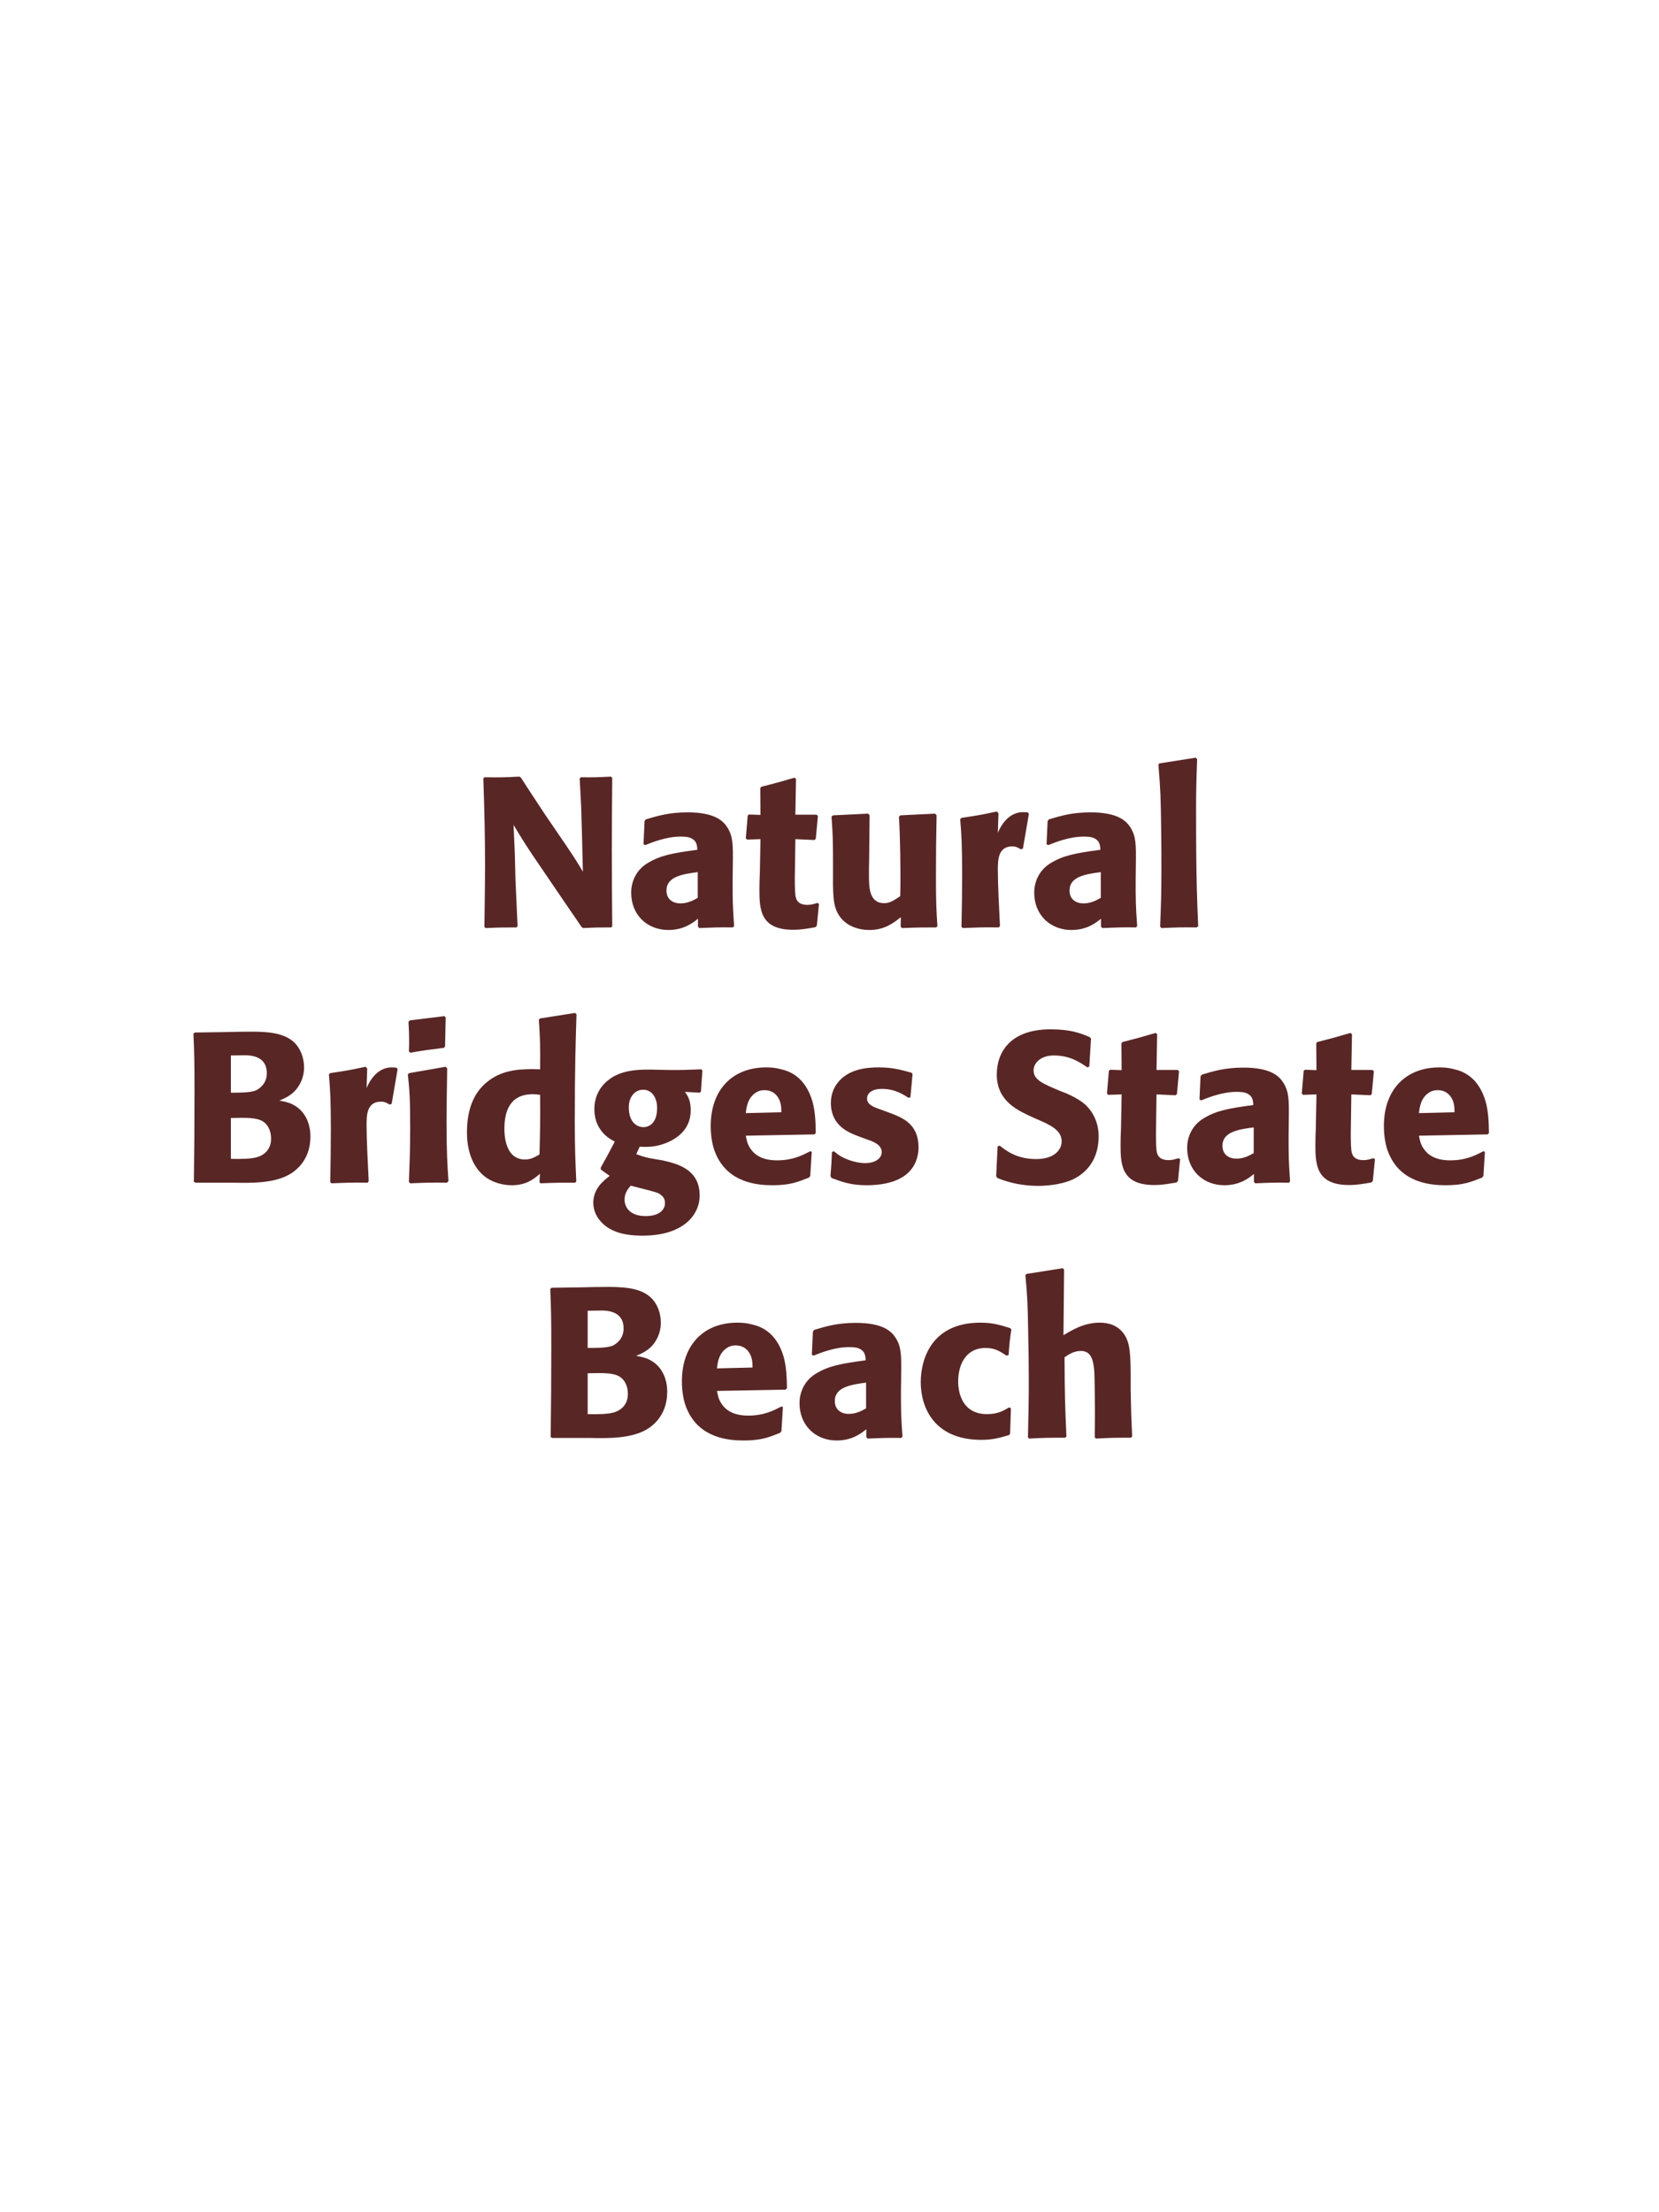 <?xml version="1.0" encoding="UTF-8"?>
<svg xmlns="http://www.w3.org/2000/svg" xmlns:xlink="http://www.w3.org/1999/xlink" width="975" height="1300" viewBox="0 0 975 1300">
<path fill-rule="nonzero" fill="rgb(34.902%, 14.902%, 14.902%)" fill-opacity="1" d="M 359.062 456.375 C 351.188 456.75 349.062 456.875 341.312 456.75 L 340.688 457.5 L 341.562 474.375 L 342.062 491.625 L 342.562 512.25 C 338.938 506.125 338.312 505.125 331.938 495.625 L 320.562 479 C 311.188 464.75 309.312 462 306.188 457 L 305.312 456.375 C 295.438 456.875 293.812 456.875 284.688 456.75 L 284.062 457.5 C 284.688 476.875 285.062 491.25 285.062 508 C 285.062 520.25 284.812 532.5 284.688 544.625 L 285.312 545.375 C 293.688 545 296.312 545 303.562 545 L 304.188 544.25 L 302.938 516.875 L 302.562 501.5 L 301.812 484.75 C 307.688 494.5 309.688 497.75 318.188 510.125 L 330.688 528.5 L 341.812 544.75 L 342.688 545.375 C 350.312 545 352.562 545 359.188 545 L 359.812 544.375 C 359.688 526.25 359.562 514 359.562 499 C 359.562 485 359.688 471.125 359.812 457.125 Z M 430.688 507.75 C 430.812 496.5 430.812 491.625 427.562 486.375 C 425.062 482.375 420.062 477.375 404.062 477.375 C 393.312 477.375 386.688 479.375 379.562 481.5 L 378.812 482.5 L 378.188 496.125 L 379.188 496.625 C 383.562 494.875 391.688 491.625 400.062 491.625 C 404.688 491.625 406.562 492.375 408.188 494 C 409.438 495.25 409.812 497.5 409.812 499.375 C 394.812 501.375 387.812 502.75 380.312 507.375 C 373.312 511.75 370.938 518.875 370.938 524.5 C 370.938 537.875 380.562 546.5 392.812 546.5 C 402.188 546.5 407.562 542 410.188 539.875 L 410.188 544.5 L 410.938 545.375 C 419.938 545 422.688 544.875 430.812 545 L 431.438 544.125 C 430.562 531.875 430.562 528.75 430.562 517 L 430.688 507.75 M 410.062 527.625 C 407.438 529.125 404.062 530.875 399.938 530.875 C 395.438 530.875 391.688 528.5 391.688 523.25 C 391.688 515 401.562 513.625 410.062 512.5 Z M 480.312 530.625 C 478.188 531.25 476.688 531.75 474.562 531.75 C 468.188 531.75 467.688 527.75 467.438 525.875 C 467.062 522.625 467.062 515.75 467.188 510.75 L 467.438 493.125 L 478.688 493.625 L 479.438 492.875 L 480.688 479.5 L 479.938 478.75 L 467.438 478.75 L 467.812 457.75 L 466.938 457 C 458.438 459.5 456.188 460.125 447.312 462.375 L 446.812 463.25 L 446.938 478.875 L 440.188 478.625 L 439.438 479.25 L 438.312 492.625 L 439.062 493.375 L 446.938 493.125 L 446.562 513 C 446.438 516.125 446.312 519.25 446.312 522.5 C 446.312 534 446.562 546.375 466.062 546.375 C 470.938 546.375 474.812 545.625 479.188 544.875 L 480.062 544 L 481.312 531.125 Z M 549.562 478.125 L 529.188 479.125 L 528.312 479.875 C 529.188 494 529.188 514 529.188 516 C 529.188 519.625 529.188 521.625 529.062 526.625 C 525.688 528.875 523.062 530.75 519.688 530.75 C 510.688 530.75 510.688 521.25 510.688 513.875 C 510.688 510.75 510.688 507.5 510.812 504.375 L 511.062 479.125 L 510.188 478.125 L 489.562 479.125 L 488.688 479.875 C 489.438 490.375 489.562 493.875 489.562 506.5 L 489.562 515.25 C 489.438 528.875 490.062 534.625 494.562 539.875 C 498.688 544.5 504.688 546.5 510.938 546.5 C 519.812 546.5 524.938 542.5 529.438 539 L 529.312 544.625 L 530.188 545.375 C 539.312 545 542.062 545 550.188 545 L 550.938 544.25 C 550.312 535.375 550.062 530.625 550.062 514.375 C 550.062 502.625 550.188 490.875 550.438 479.125 Z M 601.188 498.625 L 604.688 478.25 L 603.938 477.375 C 603.062 477.375 602.188 477.25 601.312 477.25 C 596.188 477.25 590.438 480.125 586.438 489.375 L 586.812 477.875 L 585.812 476.875 C 576.562 478.875 574.188 479.25 565.062 480.625 L 564.312 481.375 C 565.062 490.75 565.438 496.375 565.438 513.75 C 565.438 524 565.312 534.25 565.062 544.625 L 565.812 545.375 C 575.062 545 577.062 544.875 587.062 545 L 587.688 544.125 C 587.188 534 586.438 519.875 586.438 511.25 C 586.438 505.625 586.438 497.375 594.938 497.375 C 597.062 497.375 598.312 498.125 600.062 499.125 Z M 667.562 507.75 C 667.688 496.5 667.688 491.625 664.438 486.375 C 661.938 482.375 656.938 477.375 640.938 477.375 C 630.188 477.375 623.562 479.375 616.438 481.5 L 615.688 482.5 L 615.062 496.125 L 616.062 496.625 C 620.438 494.875 628.562 491.625 636.938 491.625 C 641.562 491.625 643.438 492.375 645.062 494 C 646.312 495.25 646.688 497.5 646.688 499.375 C 631.688 501.375 624.688 502.75 617.188 507.375 C 610.188 511.75 607.812 518.875 607.812 524.5 C 607.812 537.875 617.438 546.5 629.688 546.5 C 639.062 546.5 644.438 542 647.062 539.875 L 647.062 544.5 L 647.812 545.375 C 656.812 545 659.562 544.875 667.688 545 L 668.312 544.125 C 667.438 531.875 667.438 528.75 667.438 517 L 667.562 507.75 M 646.938 527.625 C 644.312 529.125 640.938 530.875 636.812 530.875 C 632.312 530.875 628.562 528.5 628.562 523.25 C 628.562 515 638.438 513.625 646.938 512.5 Z M 704.188 544.125 C 703.562 529.75 702.938 516.625 702.938 477.125 C 702.938 465.25 703.062 459.625 703.562 446.125 L 702.688 445.25 L 681.312 448.625 L 680.812 449.375 C 682.062 464.625 682.188 468.75 682.438 489 C 682.562 496.375 682.562 503.75 682.562 511.125 C 682.562 524.625 682.312 532.125 681.812 544.5 L 682.562 545.375 C 690.938 545 694.312 544.875 703.438 545 Z M 711.188 545 "/>
<path fill-rule="nonzero" fill="rgb(34.902%, 14.902%, 14.902%)" fill-opacity="1" d="M 136.562 695 C 148.188 695.25 162.562 695.5 171.938 689 C 180.188 683.125 182.438 674.875 182.438 667.875 C 182.438 659.875 179.062 652.5 171.938 649 C 169.562 647.75 166.812 647.25 164.188 646.75 C 168.438 645 173.438 642.75 176.688 636.125 C 178.062 633.25 178.688 630.25 178.688 627.375 C 178.688 623.375 177.688 617.875 173.688 613.375 C 168.438 607.75 160.312 606.25 148.062 606.25 C 143.812 606.25 136.188 606.375 131.938 606.5 L 114.438 606.75 L 113.688 607.5 C 114.188 619.5 114.312 624.125 114.312 641.375 C 114.312 659.125 114.188 676.75 113.938 694.5 L 114.812 695 L 136.562 695 M 135.688 657 C 145.188 656.75 150.688 656.75 154.312 658.875 C 157.938 661.125 159.312 665.125 159.312 669.125 C 159.312 674.75 156.188 678.25 151.562 679.875 C 147.812 681.125 141.062 681.125 135.688 681 L 135.688 657 M 135.688 620.25 C 138.312 620.25 141.812 620.125 143.938 620.125 C 150.688 620.125 156.812 622.5 156.812 630.625 C 156.812 637.25 151.938 640 150.438 640.75 C 147.312 642.125 140.688 642.125 135.688 642.125 Z M 230.188 648.625 L 233.688 628.25 L 232.938 627.375 C 232.062 627.375 231.188 627.25 230.312 627.25 C 225.188 627.25 219.438 630.125 215.438 639.375 L 215.812 627.875 L 214.812 626.875 C 205.562 628.875 203.188 629.25 194.062 630.625 L 193.312 631.375 C 194.062 640.75 194.438 646.375 194.438 663.75 C 194.438 674 194.312 684.25 194.062 694.625 L 194.812 695.375 C 204.062 695 206.062 694.875 216.062 695 L 216.688 694.125 C 216.188 684 215.438 669.875 215.438 661.25 C 215.438 655.625 215.438 647.375 223.938 647.375 C 226.062 647.375 227.312 648.125 229.062 649.125 Z M 263.562 694.125 C 262.938 684.5 262.438 677.125 262.438 659.875 C 262.438 649.25 262.688 638.5 262.812 627.875 L 261.938 626.875 L 240.438 630.625 L 239.688 631.375 C 240.688 640.875 241.062 645.25 241.062 663 C 241.062 676.625 240.688 684.25 240.312 694.5 L 241.062 695.375 C 250.062 695 252.562 694.875 262.688 695 L 263.562 694.125 M 261.562 614.875 L 261.938 597.875 L 261.188 597.125 L 240.812 599.625 L 240.062 600.5 C 240.312 605 240.438 607.625 240.438 610.625 C 240.438 613 240.438 615.5 240.312 617.875 L 241.188 618.625 C 249.688 617.125 252.062 616.875 260.938 615.75 Z M 338.688 694.25 C 338.188 683 337.812 675.5 337.812 659.125 C 337.812 626.125 338.312 612.5 338.812 596 L 337.938 595.25 L 317.312 598.5 L 316.688 599.25 C 317.438 611 317.562 614.125 317.438 628.375 C 308.062 628.125 296.312 627.875 286.812 635.375 C 278.062 642.125 274.438 652.5 274.438 665.375 C 274.438 675.125 277.062 684.875 284.438 691 C 289.938 695.5 296.688 696.5 300.812 696.5 C 309.688 696.5 314.312 692.375 317.312 689.75 L 317.062 694.625 L 317.688 695.375 C 326.312 695 328.688 695 338.062 695 L 338.688 694.25 M 317.438 643.375 C 317.562 660 317.438 663.25 317.062 678.375 C 314.562 679.875 312.062 681.375 308.562 681.375 C 296.438 681.375 296.438 665.875 296.438 663.375 C 296.438 653.75 299.188 643 313.188 643 C 314.562 643 315.688 643.125 317.438 643.375 Z M 375.938 673.875 C 379.938 674 383.938 674.25 389.938 672.25 C 396.438 670 405.938 664.625 405.938 652.5 C 405.938 646.5 404.188 644 402.562 641.625 L 411.188 642.125 L 411.938 641.5 L 412.812 629 L 412.062 628.375 C 402.438 628.75 399.812 628.875 391.938 628.75 L 386.188 628.625 C 377.312 628.375 365.438 628.125 357.312 634.875 C 354.562 637 349.312 642.375 349.312 651.75 C 349.312 656.75 350.688 660.75 352.938 663.875 C 355.688 667.75 358.188 669.125 361.312 670.875 C 357.812 677.625 355.938 681 353.062 686.125 L 353.062 687.25 L 358.312 691 C 354.562 693.875 348.688 698.625 348.688 706.75 C 348.688 712.5 351.812 717.5 356.438 720.875 C 363.438 725.875 372.938 726.125 377.812 726.125 C 400.688 726.125 411.188 714.625 411.188 702.5 C 411.188 686.75 397.438 683.75 389.312 681.875 L 386.312 681.375 C 380.188 680.375 378.812 680 373.938 678.25 L 375.938 673.875 M 386.188 651.375 C 386.062 661.5 379.938 662.375 378.188 662.375 C 377.188 662.375 372.812 662.125 370.688 657.125 C 369.562 654.5 369.562 651.5 369.562 650.625 C 369.562 644.375 373.312 640.375 377.938 640.375 C 383.688 640.375 386.312 645.875 386.188 651.375 M 375.562 698 C 386.688 700.875 386.812 700.875 388.312 702.125 C 389.562 703 390.812 704.375 390.812 707 C 390.812 710.75 387.688 714.625 379.438 714.625 C 370.188 714.625 367.062 709.375 367.062 705 C 367.062 700.875 369.188 698.5 370.688 696.75 Z M 476.188 676.5 C 471.438 679 465.812 681.875 456.688 681.875 C 449.188 681.875 444.062 679.5 441.062 675 C 439.188 672.375 438.812 669.875 438.312 667.375 L 478.688 666.625 L 479.438 665.75 C 479.312 659.625 479.188 653.375 477.438 647.125 C 473.062 632.375 463.438 629.375 459.188 628.375 C 456.062 627.5 453.188 627.25 450.312 627.25 C 430.688 627.25 417.688 640.125 417.688 661.75 C 417.688 667.625 418.688 673.75 420.688 678.125 C 427.938 695 444.938 696.5 453.938 696.5 C 464.312 696.5 468.812 694.625 475.438 692 L 476.188 691 L 477.062 676.875 L 476.188 676.5 M 438.312 654.125 C 438.688 650.25 439.562 645 444.312 642 C 445.812 641 447.562 640.625 449.312 640.625 C 453.438 640.625 455.938 642.75 457.312 645 C 459.062 647.75 459.188 650.75 459.188 653.625 Z M 517.188 651.875 C 512.938 650.375 509.562 649 509.562 645.5 C 509.562 644 510.562 639.875 518.312 639.875 C 525.938 639.875 530.812 643.125 533.938 645.125 L 535.062 644.75 L 536.312 631.125 L 535.688 630.375 C 529.812 628.75 524.688 627.25 516.562 627.25 C 510.438 627.25 498.188 627.75 491.688 637.125 C 490.062 639.375 488.312 643.125 488.312 648.125 C 488.312 661.5 498.688 665.5 504.562 667.75 L 509.312 669.5 C 512.688 670.625 518.188 672.5 518.188 677 C 518.188 680.125 515.312 683.5 508.312 683.5 C 504.812 683.5 499.688 682.375 495.062 680 C 492.938 678.875 491.938 678 490.062 676.5 L 488.938 677 C 488.688 683.5 488.562 684.875 488.062 691.125 L 488.688 692.25 C 494.812 694.5 500.062 696.5 509.188 696.5 C 518.688 696.5 537.438 694.75 539.688 676.875 C 539.812 675.875 539.812 675 539.812 674.125 C 539.812 660.375 530.188 656.75 523.312 654.125 Z M 623.438 641.25 C 612.938 636.875 607.438 634.625 607.438 629 C 607.438 625.125 611.062 620.25 619.312 620.25 C 628.812 620.25 634.438 624.125 639.062 627.25 L 640.188 626.75 L 641.188 610.375 L 640.562 609.5 C 635.188 607.25 629.562 604.875 617.438 604.875 C 593.938 604.875 585.812 618.125 585.812 631.5 C 585.812 646.625 597.562 652.125 604.562 655.5 L 608.688 657.375 C 617.312 661 623.938 664.125 623.938 670.75 C 623.938 675.5 619.812 681.125 608.938 681.125 C 597.562 681.125 591.188 676.125 587.562 673.25 L 586.312 673.625 L 585.438 691.25 L 586.188 692.25 C 587.562 692.75 588.938 693.375 590.312 693.75 C 593.188 694.75 600.562 696.875 609.938 696.875 C 613.688 696.875 623.188 696.5 630.688 693 C 641.188 687.875 645.688 678.375 645.688 667.75 C 645.688 660.625 642.938 653 636.312 647.875 C 632.938 645.375 629.688 643.875 626.688 642.5 Z M 692.562 680.625 C 690.438 681.25 688.938 681.75 686.812 681.75 C 680.438 681.75 679.938 677.75 679.688 675.875 C 679.312 672.625 679.312 665.75 679.438 660.75 L 679.688 643.125 L 690.938 643.625 L 691.688 642.875 L 692.938 629.5 L 692.188 628.75 L 679.688 628.75 L 680.062 607.75 L 679.188 607 C 670.688 609.5 668.438 610.125 659.562 612.375 L 659.062 613.25 L 659.188 628.875 L 652.438 628.625 L 651.688 629.25 L 650.562 642.625 L 651.312 643.375 L 659.188 643.125 L 658.812 663 C 658.688 666.125 658.562 669.25 658.562 672.5 C 658.562 684 658.812 696.375 678.312 696.375 C 683.188 696.375 687.062 695.625 691.438 694.875 L 692.312 694 L 693.562 681.125 Z M 757.438 657.75 C 757.562 646.5 757.562 641.625 754.312 636.375 C 751.812 632.375 746.812 627.375 730.812 627.375 C 720.062 627.375 713.438 629.375 706.312 631.5 L 705.562 632.5 L 704.938 646.125 L 705.938 646.625 C 710.312 644.875 718.438 641.625 726.812 641.625 C 731.438 641.625 733.312 642.375 734.938 644 C 736.188 645.25 736.562 647.5 736.562 649.375 C 721.562 651.375 714.562 652.75 707.062 657.375 C 700.062 661.75 697.688 668.875 697.688 674.5 C 697.688 687.875 707.312 696.5 719.562 696.5 C 728.938 696.5 734.312 692 736.938 689.875 L 736.938 694.5 L 737.688 695.375 C 746.688 695 749.438 694.875 757.562 695 L 758.188 694.125 C 757.312 681.875 757.312 678.75 757.312 667 L 757.438 657.75 M 736.812 677.625 C 734.188 679.125 730.812 680.875 726.688 680.875 C 722.188 680.875 718.438 678.5 718.438 673.25 C 718.438 665 728.312 663.625 736.812 662.5 Z M 807.062 680.625 C 804.938 681.25 803.438 681.75 801.312 681.75 C 794.938 681.75 794.438 677.75 794.188 675.875 C 793.812 672.625 793.812 665.75 793.938 660.75 L 794.188 643.125 L 805.438 643.625 L 806.188 642.875 L 807.438 629.5 L 806.688 628.75 L 794.188 628.75 L 794.562 607.75 L 793.688 607 C 785.188 609.5 782.938 610.125 774.062 612.375 L 773.562 613.25 L 773.688 628.875 L 766.938 628.625 L 766.188 629.25 L 765.062 642.625 L 765.812 643.375 L 773.688 643.125 L 773.312 663 C 773.188 666.125 773.062 669.25 773.062 672.5 C 773.062 684 773.312 696.375 792.812 696.375 C 797.688 696.375 801.562 695.625 805.938 694.875 L 806.812 694 L 808.062 681.125 Z M 871.812 676.5 C 867.062 679 861.438 681.875 852.312 681.875 C 844.812 681.875 839.688 679.5 836.688 675 C 834.812 672.375 834.438 669.875 833.938 667.375 L 874.312 666.625 L 875.062 665.75 C 874.938 659.625 874.812 653.375 873.062 647.125 C 868.688 632.375 859.062 629.375 854.812 628.375 C 851.688 627.5 848.812 627.25 845.938 627.25 C 826.312 627.25 813.312 640.125 813.312 661.75 C 813.312 667.625 814.312 673.75 816.312 678.125 C 823.562 695 840.562 696.5 849.562 696.5 C 859.938 696.5 864.438 694.625 871.062 692 L 871.812 691 L 872.688 676.875 L 871.812 676.5 M 833.938 654.125 C 834.312 650.25 835.188 645 839.938 642 C 841.438 641 843.188 640.625 844.938 640.625 C 849.062 640.625 851.562 642.75 852.938 645 C 854.688 647.75 854.812 650.75 854.812 653.625 Z M 879.062 695 "/>
<path fill-rule="nonzero" fill="rgb(34.902%, 14.902%, 14.902%)" fill-opacity="1" d="M 346.25 845 C 357.875 845.25 372.25 845.5 381.625 839 C 389.875 833.125 392.125 824.875 392.125 817.875 C 392.125 809.875 388.75 802.5 381.625 799 C 379.25 797.75 376.5 797.25 373.875 796.75 C 378.125 795 383.125 792.75 386.375 786.125 C 387.75 783.25 388.375 780.25 388.375 777.375 C 388.375 773.375 387.375 767.875 383.375 763.375 C 378.125 757.75 370 756.25 357.75 756.25 C 353.5 756.25 345.875 756.375 341.625 756.5 L 324.125 756.75 L 323.375 757.5 C 323.875 769.5 324 774.125 324 791.375 C 324 809.125 323.875 826.75 323.625 844.5 L 324.5 845 L 346.25 845 M 345.375 807 C 354.875 806.75 360.375 806.75 364 808.875 C 367.625 811.125 369 815.125 369 819.125 C 369 824.75 365.875 828.25 361.25 829.875 C 357.5 831.125 350.75 831.125 345.375 831 L 345.375 807 M 345.375 770.25 C 348 770.25 351.5 770.125 353.625 770.125 C 360.375 770.125 366.5 772.5 366.5 780.625 C 366.5 787.25 361.625 790 360.125 790.75 C 357 792.125 350.375 792.125 345.375 792.125 Z M 459.25 826.5 C 454.5 829 448.875 831.875 439.75 831.875 C 432.25 831.875 427.125 829.5 424.125 825 C 422.25 822.375 421.875 819.875 421.375 817.375 L 461.75 816.625 L 462.5 815.75 C 462.375 809.625 462.25 803.375 460.5 797.125 C 456.125 782.375 446.5 779.375 442.25 778.375 C 439.125 777.5 436.25 777.25 433.375 777.25 C 413.75 777.25 400.75 790.125 400.75 811.75 C 400.75 817.625 401.75 823.75 403.75 828.125 C 411 845 428 846.5 437 846.5 C 447.375 846.5 451.875 844.625 458.5 842 L 459.25 841 L 460.125 826.875 L 459.25 826.5 M 421.375 804.125 C 421.75 800.25 422.625 795 427.375 792 C 428.875 791 430.625 790.625 432.375 790.625 C 436.5 790.625 439 792.75 440.375 795 C 442.125 797.75 442.25 800.75 442.25 803.625 Z M 529.625 807.75 C 529.75 796.5 529.75 791.625 526.5 786.375 C 524 782.375 519 777.375 503 777.375 C 492.25 777.375 485.625 779.375 478.5 781.5 L 477.75 782.5 L 477.125 796.125 L 478.125 796.625 C 482.5 794.875 490.625 791.625 499 791.625 C 503.625 791.625 505.5 792.375 507.125 794 C 508.375 795.25 508.75 797.5 508.75 799.375 C 493.75 801.375 486.75 802.75 479.25 807.375 C 472.25 811.75 469.875 818.875 469.875 824.5 C 469.875 837.875 479.5 846.5 491.75 846.5 C 501.125 846.5 506.5 842 509.125 839.875 L 509.125 844.5 L 509.875 845.375 C 518.875 845 521.625 844.875 529.75 845 L 530.375 844.125 C 529.5 831.875 529.5 828.75 529.5 817 L 529.625 807.75 M 509 827.625 C 506.375 829.125 503 830.875 498.875 830.875 C 494.375 830.875 490.625 828.5 490.625 823.25 C 490.625 815 500.5 813.625 509 812.5 Z M 593.125 827 C 589.75 829 586.5 831 580.125 831 C 566 831 563.125 819.25 563.125 811.75 C 563.125 802.625 567.125 792.125 579.25 792.125 C 584.75 792.125 587.75 794.125 591.5 796.625 L 592.75 796.25 C 593.25 789.625 593.375 787.875 594.375 781.25 L 593.75 780.5 C 588.25 778.75 583.5 777.25 576.25 777.25 C 546.875 777.25 541.125 799.5 541.125 812.25 C 541.125 826.625 548.625 846.125 576.75 846.125 C 583.375 846.125 587.625 844.875 592.875 843.375 L 593.625 842.625 L 594.125 827.625 Z M 665.375 844.125 C 664.875 833.875 664.75 830.375 664.5 817.375 L 664.5 808 C 664.375 796.125 664.25 789.25 660.625 784 C 657 778.875 651.75 777.25 646.25 777.25 C 637.125 777.25 630 781.625 625 784.625 L 625.375 746.125 L 624.625 745.25 L 603.25 748.625 L 602.625 749.375 C 603.75 761.5 604 766 604.25 782.125 C 604.5 792.25 604.625 802.375 604.625 812.5 C 604.625 824.875 604.375 832.25 604.125 844.5 L 604.75 845.375 C 614 844.875 615.875 844.875 626 844.875 L 626.75 844.125 C 625.875 825.375 625.75 819.75 625.625 797.625 C 628 796 631 793.875 635.25 793.875 C 642.125 793.875 642.625 801 643.125 806 C 643.375 809.875 643.5 827.625 643.5 832.25 C 643.5 836.375 643.375 840.375 643.375 844.5 L 644 845.375 C 653 844.875 655 844.875 664.625 844.875 Z M 672.125 845 "/>
</svg>
